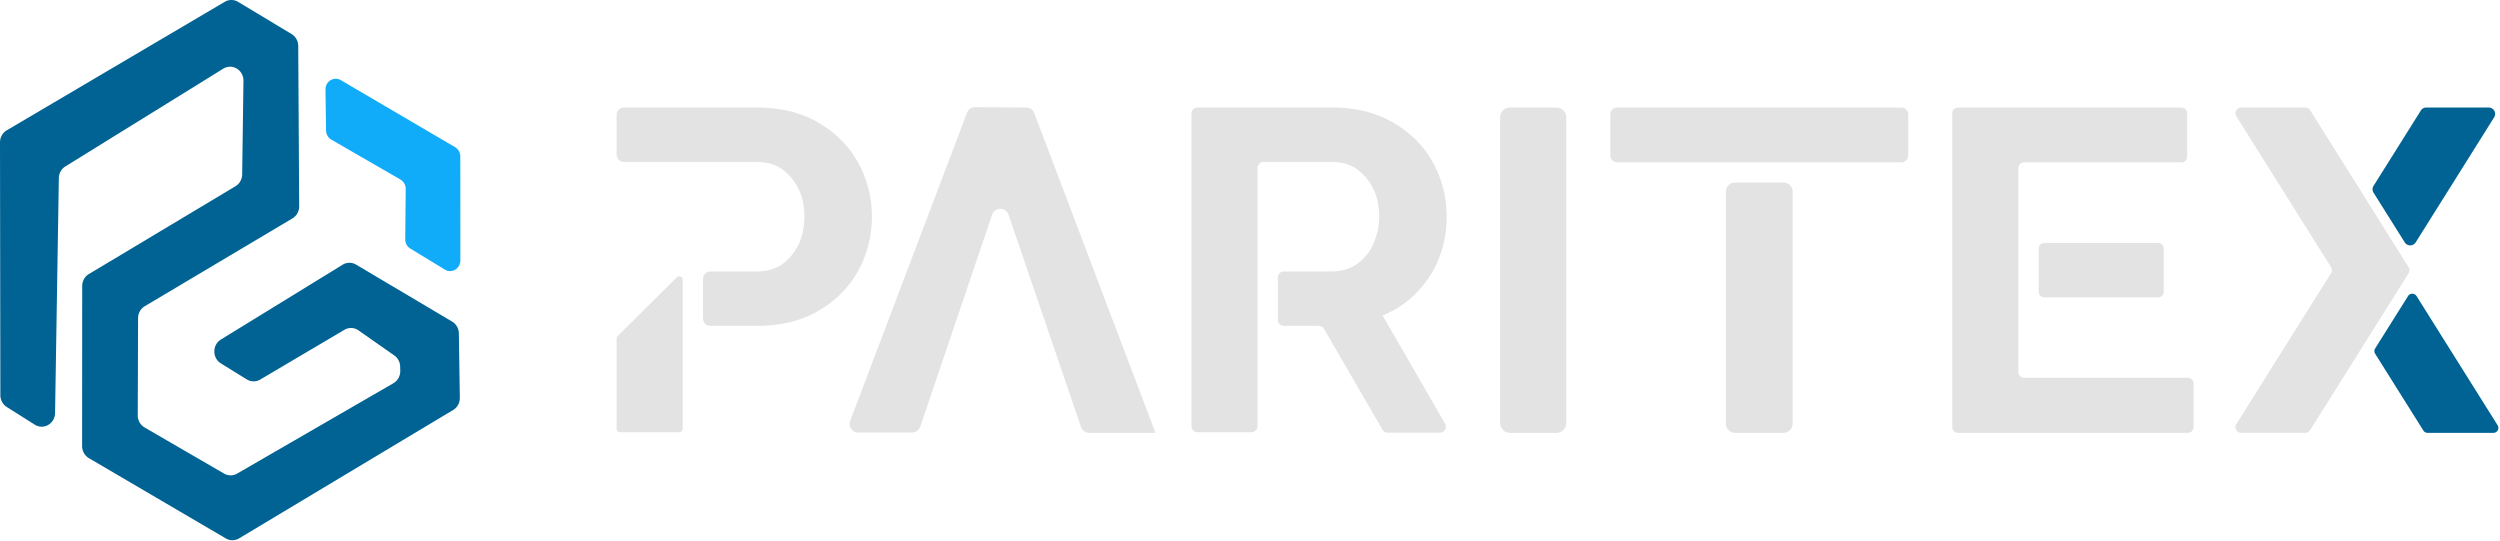 <svg xmlns="http://www.w3.org/2000/svg" width="1119" height="242" fill="none" viewBox="0 0 1119 242">
  <path fill="#E3E3E3" d="M389.458 106.137c.518-3.036.795-6.137.795-9.174 0-3.036-.242-6.137-.795-9.174v.064c-1.377-7.23-4.101-13.85-8.174-19.554-4.101-5.712-9.706-10.692-16.843-14.453-7.138-3.767-15.617-5.711-25.784-5.711h-59.358c-1.823 0-3.299 1.461-3.299 3.27v17.816c0 1.81 1.476 3.271 3.299 3.271h59.209c4.995 0 8.94 1.214 12.125 3.612 3.186 2.554 5.449 5.555 7.138 9.174 1.533 3.462 2.263 7.535 2.263 11.72 0 4.187-.766 8.26-2.263 11.722-1.653 3.611-3.952 6.62-7.138 9.174-3.185 2.398-7.137 3.611-12.125 3.611h-20.526c-1.824 0-3.299 1.462-3.299 3.271v17.816c0 1.809 1.475 3.271 3.299 3.271h20.682c10.167 0 18.646-1.944 25.784-5.712 7.137-3.767 12.742-8.713 16.843-14.452 4.101-5.74 6.833-12.332 8.174-19.555l-.007-.007Zm247.286 21.86c4.718-5.711 7.747-12.026 9.401-18.951 1.653-6.925 1.809-14.155.61-21.2-1.377-7.23-4.101-13.85-8.174-19.554-4.101-5.712-9.706-10.692-16.843-14.453-7.138-3.767-15.652-5.711-25.784-5.711h-59.925a2.72 2.72 0 0 0-2.732 2.71v139.894a2.72 2.72 0 0 0 2.732 2.711h24.116a2.72 2.72 0 0 0 2.731-2.711V75.195a2.72 2.72 0 0 1 2.732-2.71h30.19c4.995 0 8.94 1.213 12.125 3.619 3.186 2.547 5.449 5.555 7.138 9.167 1.533 3.462 2.263 7.535 2.263 11.72 0 4.187-.922 8.11-2.419 11.722-1.533 3.767-3.952 6.776-7.138 9.174-3.185 2.398-7.286 3.611-11.82 3.611h-21.25a2.72 2.72 0 0 0-2.732 2.711v18.936a2.72 2.72 0 0 0 2.732 2.711h15.56c.979 0 1.88.518 2.369 1.355l26.167 45.111a2.747 2.747 0 0 0 2.37 1.355h23.286c2.1 0 3.413-2.249 2.37-4.059L618.85 141.23l-.029-.064.036.057c7.287-3.009 13.346-7.528 17.88-13.24l.007.014Z"/>
  <path fill="#E3E3E3" d="m302.968 124.124-26.521 26.301a1.497 1.497 0 0 0-.447 1.071v40.428c0 .837.688 1.518 1.533 1.518h26.521c.844 0 1.532-.681 1.532-1.518v-66.729c0-1.355-1.646-2.029-2.611-1.071h-.007Z"/>
  <path fill="#006394" d="M1076.36 108.486c1.13 1.802 3.77 1.802 4.9 0l35.13-55.988c1.2-1.908-.18-4.37-2.44-4.37h-27.94c-.99 0-1.92.51-2.44 1.348l-21.18 33.73c-.58.922-.58 2.1 0 3.022l13.97 22.25v.008Zm41.58 81.87-36.3-57.846c-.88-1.391-2.93-1.391-3.8 0l-14.73 23.47c-.22.351-.34.757-.34 1.171 0 .414.12.819.34 1.17l21.58 34.376a2.21 2.21 0 0 0 1.89 1.043h29.46c1.75 0 2.82-1.908 1.9-3.384Z"/>
  <path fill="#E3E3E3" d="m1078.1 119.596-44.08-70.255a2.594 2.594 0 0 0-2.2-1.213h-28.63c-2.03 0-3.269 2.213-2.2 3.923l42.38 67.538c.52.83.52 1.888 0 2.711l-42.38 67.509c-1.069 1.71.17 3.924 2.2 3.924h28.63a2.6 2.6 0 0 0 2.2-1.213l44.08-70.227a2.55 2.55 0 0 0 0-2.711v.014Zm-163.115-10.848a2.458 2.458 0 0 0-2.469 2.448v19.462a2.457 2.457 0 0 0 2.469 2.447h51.042a2.457 2.457 0 0 0 2.47-2.447v-19.462a2.458 2.458 0 0 0-2.47-2.448h-51.042Z"/>
  <path fill="#E3E3E3" d="M979.253 169.085h-73.236a2.584 2.584 0 0 1-2.597-2.575V75.245a2.585 2.585 0 0 1 2.597-2.575h70.355a2.584 2.584 0 0 0 2.597-2.576v-19.39c0-1.42-1.163-2.576-2.597-2.576h-99.941c-1.434 0-2.597 1.156-2.597 2.575v140.469c0 1.419 1.163 2.576 2.597 2.576h102.815a2.585 2.585 0 0 0 2.597-2.576v-19.511a2.585 2.585 0 0 0-2.597-2.576h.007ZM798.25 81.688h-21.598c-2.292 0-4.143 1.837-4.143 4.108v103.837c0 2.27 1.859 4.108 4.143 4.108h21.598c2.291 0 4.143-1.838 4.143-4.108V85.796c0-2.27-1.852-4.108-4.143-4.108Zm-101.624-33.56h-20.724c-2.448 0-4.428 1.965-4.428 4.392v136.829c0 2.426 1.987 4.392 4.428 4.392h20.724c2.448 0 4.428-1.966 4.428-4.392V52.527c0-2.427-1.987-4.392-4.428-4.392v-.007Zm-237.317-.007L436.477 48a3.881 3.881 0 0 0-3.654 2.497l-52.291 137.9c-.95 2.519.923 5.201 3.633 5.201h24.067a3.869 3.869 0 0 0 3.675-2.625l32.162-94.862c1.185-3.49 6.166-3.498 7.358 0l32.446 95.025a3.879 3.879 0 0 0 3.675 2.611h29.65L462.921 50.611a3.88 3.88 0 0 0-3.612-2.49Zm391.707.007H723.879c-1.71 0-3.101 1.376-3.101 3.072v18.39c0 1.696 1.384 3.073 3.101 3.073h127.137c1.71 0 3.101-1.377 3.101-3.072V51.2c0-1.696-1.391-3.072-3.101-3.072Z"/>
  <path fill="#10ABF9" d="m148.316 62.507 30.92 17.858c1.469.852 2.377 2.462 2.356 4.208l-.206 22.526c-.014 1.703.852 3.293 2.271 4.158l15.481 9.43c3.058 1.866 6.918-.426 6.918-4.116l-.021-46.558c0-1.717-.894-3.299-2.335-4.143l-51.169-30.005c-3.087-1.81-6.904.539-6.854 4.221l.276 18.334c.029 1.703.923 3.264 2.356 4.087h.007Z"/>
  <path fill="#006394" d="m202.367 143.938-42.99-25.5a5.805 5.805 0 0 0-6.016.049l-54.49 33.489c-3.903 2.399-3.91 8.259-.015 10.671l11.608 7.174a5.803 5.803 0 0 0 6.016.063l37.675-22.257a5.798 5.798 0 0 1 6.308.248l16.014 11.218c1.603 1.121 2.582 2.98 2.632 4.981l.05 1.873c.056 2.306-1.121 4.455-3.066 5.584l-69.957 40.449a5.81 5.81 0 0 1-5.832 0l-35.59-20.647c-1.894-1.1-3.065-3.179-3.057-5.435l.141-43.479c0-2.213 1.15-4.257 3.009-5.364l66.098-39.314c1.873-1.114 3.015-3.185 3.008-5.42l-.426-71.76c-.014-2.2-1.149-4.229-2.98-5.329L106.561.836a5.798 5.798 0 0 0-5.952-.028L3.029 58.321C1.158 59.428 0 61.493 0 63.727l.163 113.16c0 2.164 1.093 4.165 2.874 5.293l12.523 7.897c3.944 2.49 9.01-.404 9.088-5.201L26.337 79.72c.035-2.15 1.135-4.122 2.916-5.222l70.674-43.756a5.783 5.783 0 0 1 5.57-.305c2.15 1.029 3.512 3.271 3.477 5.726l-.582 41.91c-.028 2.186-1.164 4.194-2.987 5.287l-65.63 39.306c-1.852 1.107-2.987 3.158-2.987 5.372l-.035 71.625c0 2.235 1.163 4.299 3.036 5.406l61.288 35.93a5.793 5.793 0 0 0 5.931-.029l95.827-57.463c1.88-1.128 3.022-3.221 2.987-5.47l-.433-28.799c-.035-2.193-1.178-4.201-3.008-5.293l-.014-.007Z"/>
</svg>
